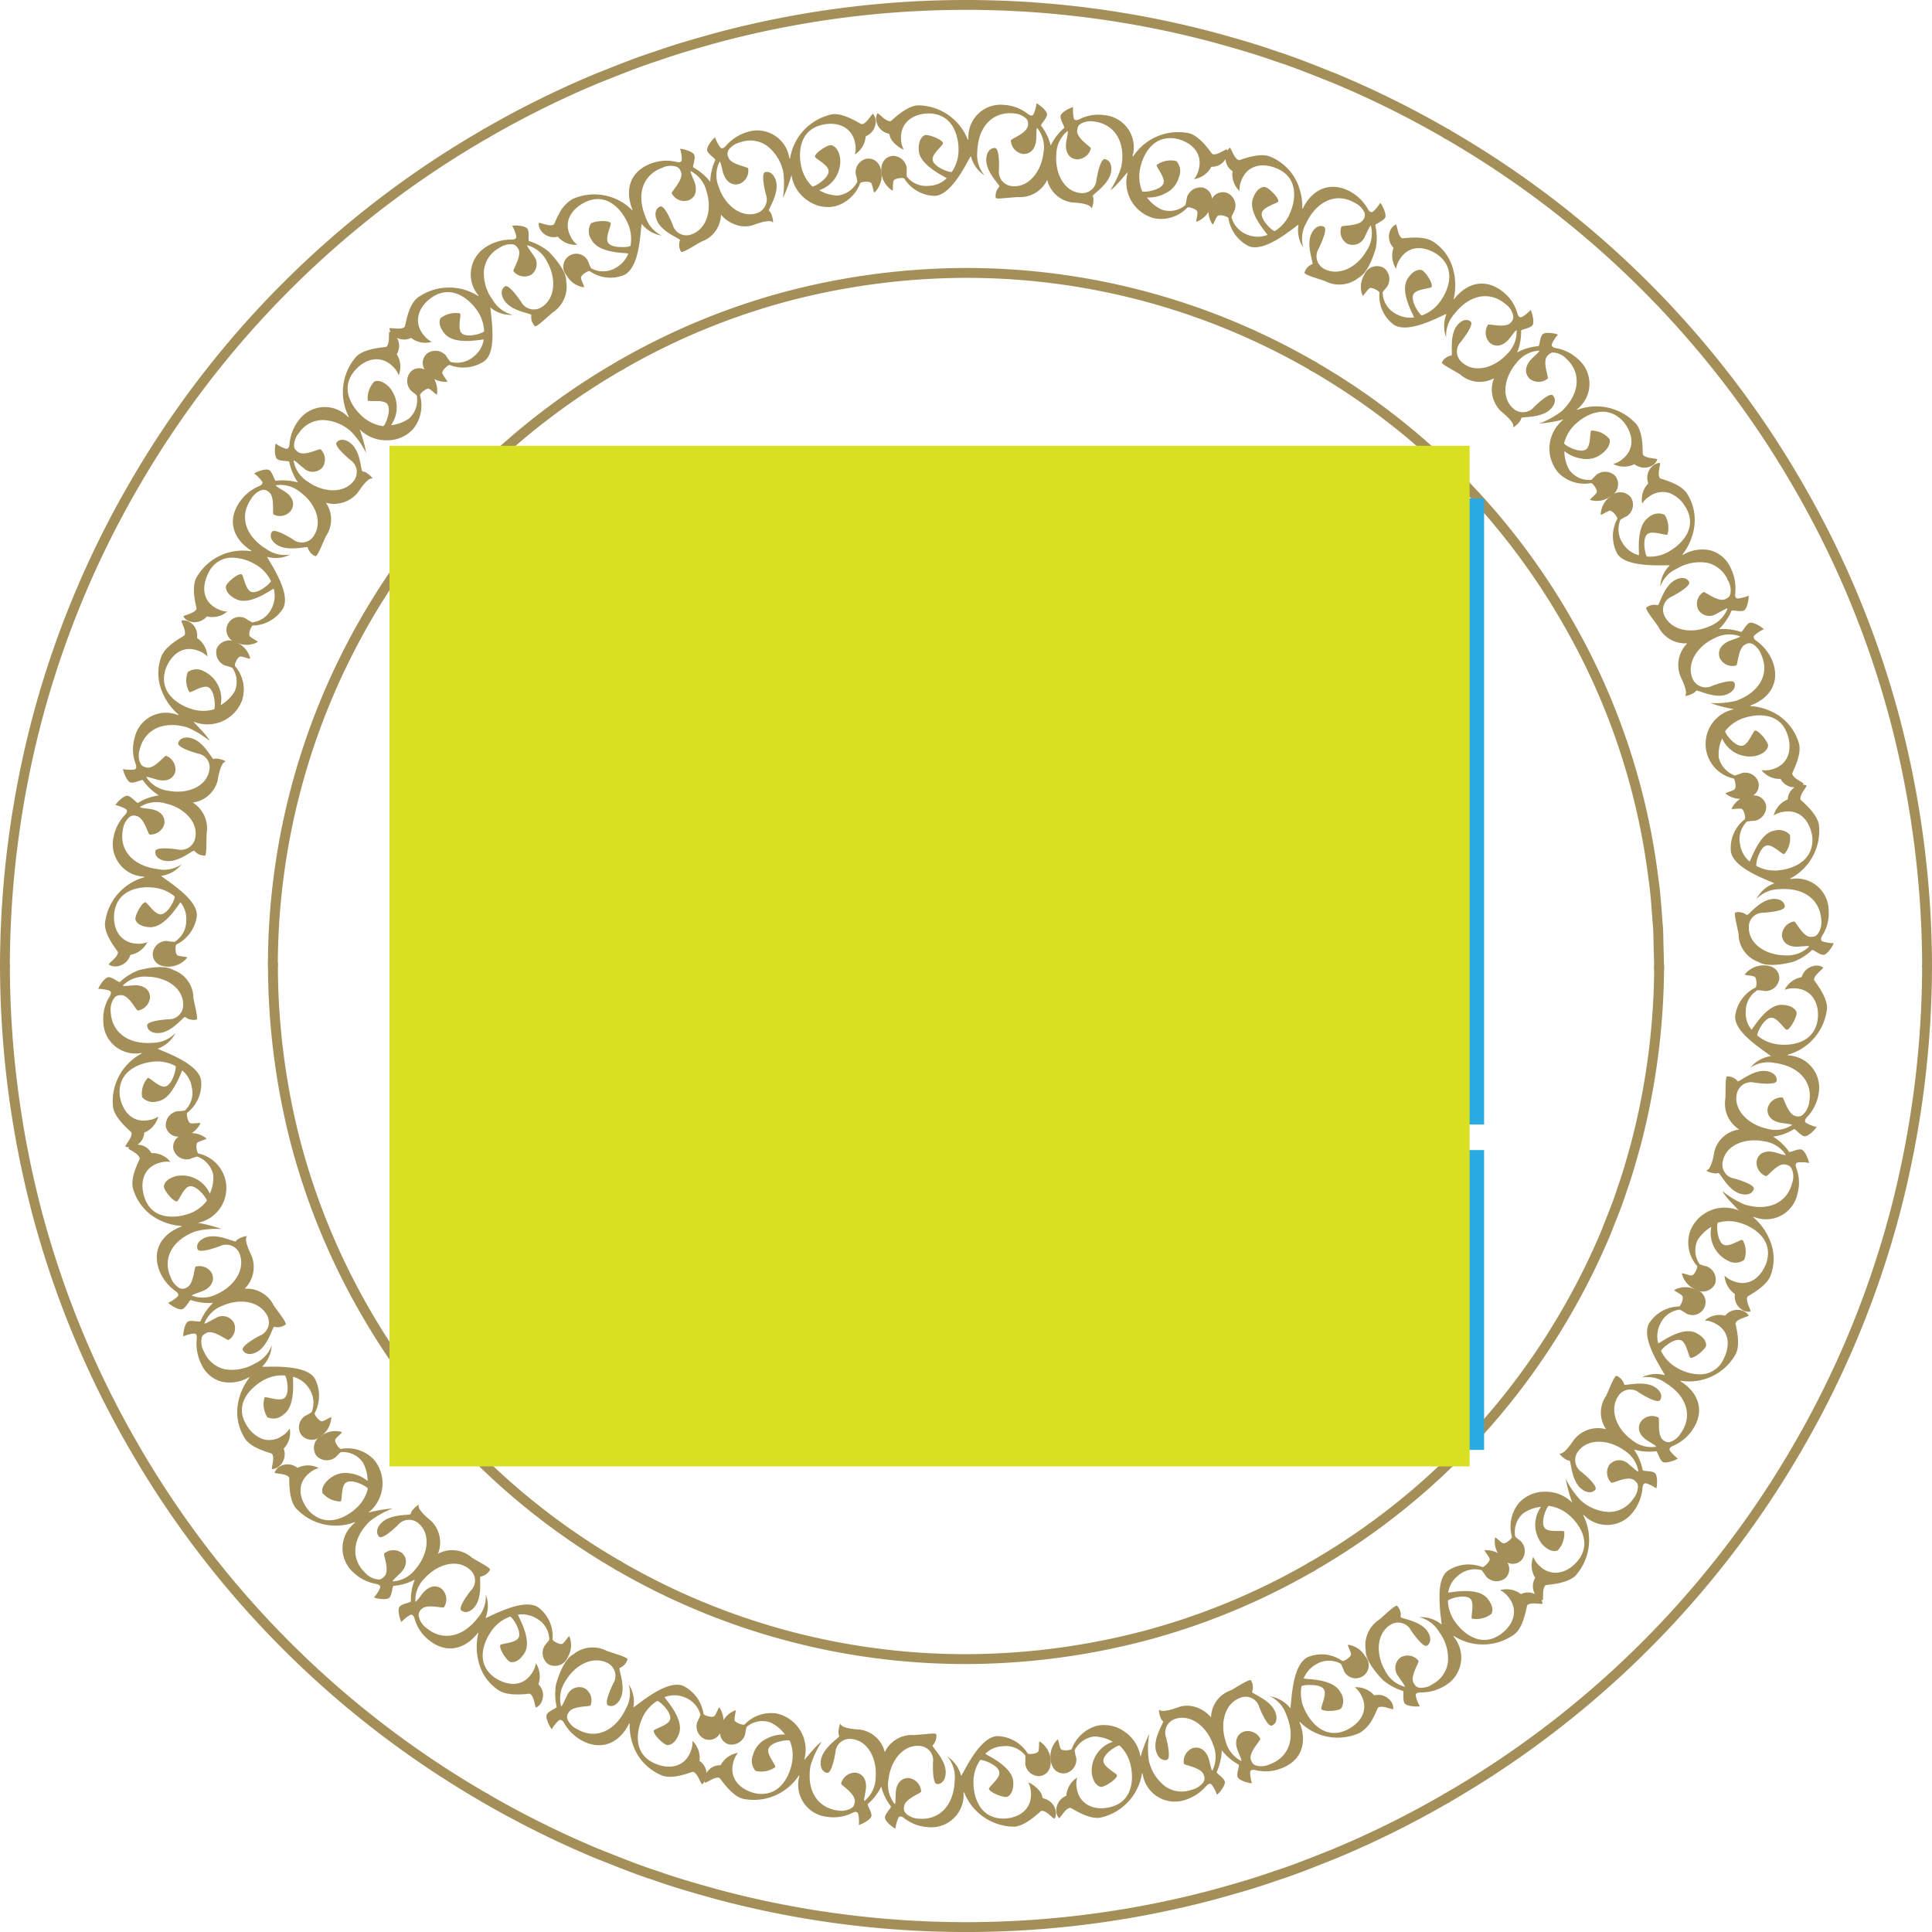 <svg xmlns="http://www.w3.org/2000/svg" viewBox="0 0 194.97 194.971">
  <title>shape</title>
  <g id="shape">
    <g>
      <g>
        <path d="M173.091,129.536a1.436,1.436,0,0,0-.809-1.719,5.666,5.666,0,0,1-.754-.234,2.443,2.443,0,0,1-.221-2.427,4.217,4.217,0,0,1,1.391-1.349,3.105,3.105,0,0,0,1.692,3.423,1.497,1.497,0,0,0,1.627-.087,2.327,2.327,0,0,0-.158-2.011c-.171-.105-1.295.718-1.867.502-.734-.252-.794-2.191-.62-2.246a3.877,3.877,0,0,1,2.419.085c.989.324,3.289,1.521,2.446,4.029-.617,1.569-1.859,2.367-3.32,1.783a2.332,2.332,0,0,1-.883-.56,2.443,2.443,0,0,0,.926,1.776c.144.09.121.081.11.224a1.561,1.561,0,0,0,.88,1.534,1.188,1.188,0,0,0,.687.099c.139-.071-.514-1.004-.293-1.494.045-.1,1.904-.975,2.342-2.151a4.762,4.762,0,0,0-.095-3.583,5.901,5.901,0,0,0-1.577-2.221c-.122-.085-.084-.12.053-.077a3.237,3.237,0,0,0,4.332-2.387,4.125,4.125,0,0,0-.111-2.537c-.087-.265-.107-.389.002-.534.107-.145,1.145-.075,1.226-.005.148.106-.294-1.274-.739-1.367-.399-.085-1.159.348-1.229.234a5.565,5.565,0,0,0-1.614-1.532,5.327,5.327,0,0,0,2.105-.753c.108-.074.636.629,1.036.712.445.094,1.393-.992,1.215-.956-.102.03-1.082-.324-1.123-.498-.043-.179.024-.286.208-.493a4.474,4.474,0,0,0,1.144-2.274,3.274,3.274,0,0,0-3.016-3.931c-.143-.015-.161-.063-.014-.092a5.456,5.456,0,0,0,3.887-4.634c.058-1.252-1.314-2.799-1.311-2.911.013-.534,1.007-1.121.913-1.245a1.163,1.163,0,0,0-.664-.186,1.618,1.618,0,0,0-1.458,1.042c-.052.137-.028.137-.196.158a2.378,2.378,0,0,0-1.558,1.252,2.331,2.331,0,0,1,1.032-.154c1.556.055,2.442,1.29,2.32,2.971-.249,2.631-2.802,2.802-3.846,2.699a3.912,3.912,0,0,1-2.256-.902c-.136-.118.668-1.87,1.455-1.807.598.033,1.319,1.245,1.514,1.215.386-.056,1.092-1.442.974-1.773-.154-.426-.663-.703-1.446-.739-1.615-.075-3.04,2.585-3.096,2.503a2.64,2.64,0,0,1-.576-1.85,2.496,2.496,0,0,1,1.176-2.133,5.686,5.686,0,0,1,.785.091,1.417,1.417,0,0,0,1.42-1.243c.019-.77-.516-1.354-1.569-1.353a2.443,2.443,0,0,0-1.909.909c-.051.109.714.096.974.229.259.157.236,1.036.115,1.098a3.76,3.76,0,0,0-2.057,2.834c-.098.976.857,1.963,1.81,2.747.96.781,1.858,1.337,1.77,1.349a3.228,3.228,0,0,0-2.051,1.163,3.183,3.183,0,0,1,2.444-.482c2.476.323,3.882,1.928,3.487,3.966a2.054,2.054,0,0,1-.551,1.177.732.732,0,0,1-.816.215c-.799-.15-1.169-1.872-1.338-1.871a1.439,1.439,0,0,0-1.478,1.067c-.103.577.19,1.25,1.238,1.477.402.077,1.36.141,1.195.252a3.075,3.075,0,0,1-2.535.345c-1.846-.408-3.357-1.861-3.015-3.502a1.464,1.464,0,0,1,1.782-1.141c.494.073,2.179.274,2.236-.178.066-.52-.392-.9-1.053-.985-1.329-.182-2.776,1.178-2.878,1.023a1.342,1.342,0,0,0-1.07-.483c-.212.012-.12,2.008-.182,2.305a3.068,3.068,0,0,0,1.413,3.048,2.991,2.991,0,0,0-2.512,2.221c-.045.297-.281,1.762-.778,1.913-.185.038.843.435,1.167.255.154-.099.949,1.731,2.238,2.099.64.189,1.208.025,1.351-.478.124-.438-1.5-.932-1.981-1.065a1.412,1.412,0,0,1-1.142-1.754c.329-1.646,2.285-2.37,4.139-2a3.098,3.098,0,0,1,2.19,1.34c.108.169-.796-.161-1.195-.252-1.051-.216-1.583.286-1.715.857a1.465,1.465,0,0,0,.919,1.572c.176.073,1.188-1.357,1.979-1.173.467.113.556.253.665.522a1.93,1.93,0,0,1,.026,1.304c-.496,2.013-2.373,2.931-4.781,2.226a9.217,9.217,0,0,1-2.248-1.35c.124.46,1.74,1.987,1.594,1.925a3.724,3.724,0,0,0-4.905,2.189,3.596,3.596,0,0,0,.73,3.421c.085.104-.227.928-.545.959-.295.014-.989-.306-.99-.189a2.333,2.333,0,0,0,1.35,1.594A1.397,1.397,0,0,0,173.091,129.536Z" fill="#a48f59"/>
        <path d="M137.827,166.557a3.102,3.102,0,0,1,1.322-3.088c.255-.164,1.676-1.584,1.843-1.41a1.305,1.305,0,0,1,.354,1.109c-.036.191,1.946.342,2.696,1.446.383.549.409,1.145-.02,1.449-.371.266-1.362-1.134-1.638-1.545a1.461,1.461,0,0,0-2.051-.559c-1.435.882-1.51,2.962-.58,4.589a3.144,3.144,0,0,0,1.973,1.666c.195.047-.402-.705-.614-1.054a1.319,1.319,0,0,1,.261-1.923,1.425,1.425,0,0,1,1.777.364c.114.126-.906,1.575-.482,2.265.255.407.416.444.706.459a2.053,2.053,0,0,0,1.24-.394,2.906,2.906,0,0,0,1.511-2.254,4.471,4.471,0,0,0-.9-2.995,3.154,3.154,0,0,0-2.002-1.479,3.175,3.175,0,0,1,2.237.726c.074.064-.136-1.003-.179-2.21-.053-1.226.03-2.61.818-3.197a3.798,3.798,0,0,1,3.491-.382c.128.048.795-.529.738-.825-.074-.285-.597-.843-.486-.876a2.497,2.497,0,0,1,1.303.284,2.492,2.492,0,0,1-.276-1.55c.046-.109.55.466.825.566.288.088.924-.518.889-.651a3.765,3.765,0,0,1,.714-3.43,3.516,3.516,0,0,1,2.591-1.119,3.764,3.764,0,0,1,2.788,1.115,14.124,14.124,0,0,1-.666-2.405,8.961,8.961,0,0,0,1.493,2.143,4.473,4.473,0,0,0,2.89,1.19,2.901,2.901,0,0,0,2.386-1.277,2.052,2.052,0,0,0,.511-1.193c.014-.288-.008-.452-.388-.745-.647-.491-2.183.383-2.295.257a1.425,1.425,0,0,1-.194-1.805,1.313,1.313,0,0,1,1.935-.069c.327.246,1.018.912.989.717a3.115,3.115,0,0,0-1.463-2.124c-1.528-1.083-3.612-1.221-4.619.121a1.461,1.461,0,0,0,.362,2.094c.385.317,1.674,1.434,1.372,1.778-.342.394-.933.311-1.44-.122-1.029-.862-.983-2.836-1.177-2.82-.363.037-1.142-.747-.961-.706.504.054,1.287-1.215,1.471-1.448a3.098,3.098,0,0,1,3.197-1.007,2.97,2.97,0,0,1-.02-3.341c.162-.254.859-2.141,1.082-2.047a1.32,1.32,0,0,1,.773.872c.029.179,1.936-.451,3.074.257.569.348.825.879.543,1.319-.246.384-1.703-.489-2.124-.756a1.428,1.428,0,0,0-2.08.321c-.944,1.387-.228,3.281,1.306,4.417a3.12,3.12,0,0,0,2.469.73c.198-.031-.652-.483-.987-.718-.865-.634-.846-1.362-.505-1.841a1.393,1.393,0,0,1,1.756-.388c.152.066-.168,1.82.48,2.269a.747.747,0,0,0,.837.141,2.023,2.023,0,0,0,.956-.868c1.188-1.703.608-3.712-1.549-5.036a3.16,3.16,0,0,0-2.418-.55,3.197,3.197,0,0,1,2.323-.239c.093.03-.536-.865-1.072-1.958-.533-1.095-.971-2.369-.521-3.239a3.676,3.676,0,0,1,3.05-1.735c.137-.012.497-.809.322-1.061-.185-.23-.888-.529-.802-.605a2.366,2.366,0,0,1,2.099-.062,1.313,1.313,0,1,1-.877,2.448,5.907,5.907,0,0,0-.679-.4,2.484,2.484,0,0,0-1.975,1.451,2.756,2.756,0,0,0-.199,1.94c.041.112,2.34-1.784,3.815-1.039.703.353,1.036.804,1.018,1.261-.022.355-1.204,1.349-1.579,1.246-.187-.056-.375-1.468-.907-1.742-.684-.376-2.11.909-2.058,1.059a3.829,3.829,0,0,0,1.675,1.737,4.714,4.714,0,0,0,2.171.618,2.592,2.592,0,0,0,2.445-1.512c.767-1.504.548-2.945-.882-3.649a2.33,2.33,0,0,0-1.002-.278,2.31,2.31,0,0,1,1.91-.519c.162.049.14.039.242-.068a1.588,1.588,0,0,1,1.74-.369,1.145,1.145,0,0,1,.531.444c.039.151-1.097.286-1.319.776-.037.106.605,2.091-.01,3.186a5.366,5.366,0,0,1-5.433,2.646c-.148-.029-.149.022-.025.094,1.737,1.131,2.396,2.961,1.146,4.814a4.426,4.426,0,0,1-1.94,1.63c-.256.112-.364.181-.399.358-.036.175.712.895.816.911.178.04-1.15.629-1.517.362-.331-.238-.517-1.088-.647-1.067a5.594,5.594,0,0,1-2.231-.17,5.708,5.708,0,0,1,.875,2.077c.021.133.878.038,1.208.278.379.274.225,1.715.124,1.551-.047-.093-.969-.582-1.127-.496-.161.084-.196.207-.227.481a4.628,4.628,0,0,1-.921,2.372,3.268,3.268,0,0,1-4.94.403c-.107-.095-.156-.077-.08.054a5.432,5.432,0,0,1-.808,5.994c-.889.885-2.96.91-3.04.986-.39.372-.157,1.502-.309,1.512a.671.671,0,0,1-.122-.046.945.945,0,0,1,.138.365c-.026.152-1.129-.189-1.536.164-.087.071-.307,2.141-1.284,2.933a5.44,5.44,0,0,1-6.059.235c-.122-.088-.144-.044-.059.073a3.272,3.272,0,0,1-.89,4.882,4.65,4.65,0,0,1-2.455.694c-.279.003-.402.028-.504.18-.1.15.296,1.116.387,1.169.153.119-1.305.125-1.539-.275-.207-.351-.027-1.197-.158-1.229a5.775,5.775,0,0,1-1.985-1.07S137.758,167.787,137.827,166.557Zm9.133-2.727c.628.846,2.466,2.619,4.582,1.017,1.345-1.024,1.653-2.528.651-3.714a2.324,2.324,0,0,0-.805-.66,2.371,2.371,0,0,1,1.975.308c.129.112.113.094.25.036a1.584,1.584,0,0,1,1.296.06,1.612,1.612,0,0,1-.045-1.528c.069-.133.086-.115-.013-.253a2.374,2.374,0,0,1-.12-1.994,2.344,2.344,0,0,0,.578.868c1.086,1.112,2.599.948,3.757-.282,1.789-1.948.201-3.952-.577-4.656a3.93,3.93,0,0,0-2.186-1.067c-.18-.021-.942,1.748-.365,2.287.426.42,1.809.144,1.921.306a2.486,2.486,0,0,1-.667,1.912c-.421.168-.953-.013-1.51-.573a3.097,3.097,0,0,1-.17-3.83,3.834,3.834,0,0,0-1.82.67,2.517,2.517,0,0,0-.785,2.306c.035.1.445.368.594.521a1.417,1.417,0,0,1,.032,1.887,1.209,1.209,0,0,1-1.417.23,1.243,1.243,0,0,1-.264,1.629,1.416,1.416,0,0,1-1.875-.21,6.377,6.377,0,0,0-.46-.645,2.571,2.571,0,0,0-2.382.559,2.691,2.691,0,0,0-.982,1.683c-.017.105,2.897-.664,3.945.609.502.607.622,1.149.415,1.557a2.493,2.493,0,0,1-1.968.483c-.148-.126.26-1.481-.115-1.945-.481-.627-2.319-.031-2.314.147A3.932,3.932,0,0,0,146.96,163.83Z" fill="#a48f59"/>
        <path d="M131.908,157.792l.495.865a70.331,70.331,0,0,0,26.025-25.856,69.908,69.908,0,0,0,4.124-8.291c.556-1.44,1.164-2.861,1.622-4.337.529-1.452.932-2.942,1.353-4.427a72.262,72.262,0,0,0,2.403-18.359h-.997a71.262,71.262,0,0,1-2.369,18.102c-.415,1.464-.812,2.933-1.334,4.364-.451,1.455-1.051,2.855-1.599,4.275a68.916,68.916,0,0,1-4.066,8.173,69.333,69.333,0,0,1-25.658,25.492Z" fill="#a48f59"/>
        <path d="M145.578,181.126l.496.861a97.254,97.254,0,0,0,35.804-35.725,96.672,96.672,0,0,0,9.789-23.595,99.462,99.462,0,0,0,3.303-25.282h-.994a98.468,98.468,0,0,1-3.269,25.026,95.681,95.681,0,0,1-9.689,23.353,96.259,96.259,0,0,1-35.44,35.362Z" fill="#a48f59"/>
      </g>
      <g>
        <path d="M107.527,178.953a1.409,1.409,0,0,0,1.089-1.537,5.673,5.673,0,0,1-.174-.771,2.556,2.556,0,0,1,1.992-1.406,3.861,3.861,0,0,1,1.865.536,3.086,3.086,0,0,0-2.119,3.196c.12.778.443,1.23.884,1.347.344.084,1.648-.757,1.663-1.147.006-.196-1.273-.791-1.37-1.382-.15-.775,1.509-1.75,1.643-1.627a3.941,3.941,0,0,1,1.136,2.151c.214,1.03.318,3.582-2.278,4.096-1.655.324-2.98-.444-3.2-1.983a2.307,2.307,0,0,1,.045-1.041,2.355,2.355,0,0,0-1.078,1.676c-.006.17-.009.146-.139.212a1.616,1.616,0,0,0-.886,1.557,1.163,1.163,0,0,0,.257.64c.131.082.611-.966,1.144-1.034.108-.02,1.801,1.208,3.037.994a5.425,5.425,0,0,0,4.191-4.365c.013-.149.062-.136.092.005a3.274,3.274,0,0,0,4.235,2.584,4.637,4.637,0,0,0,2.14-1.378c.188-.204.285-.281.467-.256.18.023.638.961.618,1.065-.016.187.961-.878.815-1.324-.125-.389-.874-.813-.812-.936a5.76,5.76,0,0,0,.512-2.195,5.584,5.584,0,0,0,1.703,1.448c.119.059-.231.856-.103,1.244.14.432,1.562.733,1.442.596-.077-.074-.259-1.097-.127-1.217.135-.124.261-.116.534-.056a4.31,4.31,0,0,0,2.53-.177c2.099-.773,2.648-2.622,1.903-4.569-.058-.131-.026-.173.072-.06a5.375,5.375,0,0,0,5.954,1.044,3.594,3.594,0,0,0,1.336-1.454c.314-.572.49-1.088.543-1.115.464-.266,1.464.289,1.522.143a1.195,1.195,0,0,0-.171-.671,1.58,1.58,0,0,0-1.624-.72c-.143.026-.131.047-.234-.088a2.369,2.369,0,0,0-1.854-.705,2.363,2.363,0,0,1,.651.82c.738,1.39.073,2.7-1.429,3.468-2.379,1.153-3.843-1.057-4.264-1.99a3.839,3.839,0,0,1-.339-2.391c.019-.088.51-.166,1.041-.134.52.012,1.083.133,1.25.491.269.532-.403,1.796-.287,1.936.249.321,1.78.195,2.006-.077a1.483,1.483,0,0,0-.083-1.622c-.76-1.471-3.723-1.27-3.701-1.402a2.853,2.853,0,0,1,1.302-1.446,2.477,2.477,0,0,1,2.448-.022,5.627,5.627,0,0,1,.313.724,1.315,1.315,0,1,0,2.151-1.464,2.372,2.372,0,0,0-1.732-1.181c-.118.013.275.668.292.962-.005.305-.766.746-.881.67a3.642,3.642,0,0,0-3.492-.385c-.872.446-1.276,1.712-1.481,2.924-.206,1.201-.223,2.296-.281,2.218a3.275,3.275,0,0,0-2.023-1.178,3.208,3.208,0,0,1,1.637,1.875c.971,2.341.252,4.287-1.703,4.983a1.93,1.93,0,0,1-1.286.136c-.282-.081-.434-.154-.596-.606-.261-.746,1.033-1.962.946-2.113a1.413,1.413,0,0,0-1.652-.723c-.555.188-.996.766-.67,1.788.133.387.557,1.252.378,1.161a3.128,3.128,0,0,1-1.569-2.04c-.573-1.817-.043-3.785,1.538-4.338a1.425,1.425,0,0,1,1.872.958c.184.464.85,2.026,1.274,1.859.487-.192.591-.772.334-1.388-.505-1.242-2.419-1.847-2.334-2.01a1.32,1.32,0,0,0-.113-1.161c-.128-.208-1.792.918-2.077,1.023a2.96,2.96,0,0,0-1.947,2.714,3.392,3.392,0,0,0-1.464-1.006,2.677,2.677,0,0,0-1.713-.062c-.288.081-1.664.648-2.039.307-.125-.139.045.954.361,1.137.168.102-1.031,1.668-.706,2.971.156.649.582,1.065,1.092.948.444-.1.061-1.761-.065-2.244a1.464,1.464,0,0,1,.939-1.907c1.602-.499,3.208.849,3.807,2.621a3.099,3.099,0,0,1-.066,2.573c-.093.176-.258-.77-.378-1.161-.337-1.019-1.041-1.241-1.605-1.081a1.43,1.43,0,0,0-.906,1.575c.019.167,1.772.363,2.007,1.141a.729.729,0,0,1-.122.831,2.061,2.061,0,0,1-1.119.667,2.894,2.894,0,0,1-2.68-.372,4.471,4.471,0,0,1-1.635-2.664,9.081,9.081,0,0,1,.051-2.61,14.509,14.509,0,0,0-.875,2.335,3.765,3.765,0,0,0-1.596-2.544,3.553,3.553,0,0,0-2.75-.623,3.799,3.799,0,0,0-2.598,2.353c-.048.127-.921.238-1.105-.003-.159-.245-.228-1.007-.33-.945a2.415,2.415,0,0,0-.704,1.992C106.123,178.575,106.765,179.05,107.527,178.953Z" fill="#a48f59"/>
        <path d="M57.845,166.962a3.08,3.08,0,0,1,3.333-.388c.27.138,2.214.651,2.147.883a1.311,1.311,0,0,1-.786.861c-.18.056.661,1.883.085,3.071-.283.601-.794.937-1.264.701-.406-.208.305-1.749.527-2.198a1.451,1.451,0,0,0-.541-2.05c-1.488-.788-3.31.15-4.264,1.781a3.156,3.156,0,0,0-.462,2.542c.054.198.411-.699.607-1.057a1.322,1.322,0,0,1,1.794-.725,1.416,1.416,0,0,1,.573,1.716c-.052.161-1.821.008-2.208.719a.723.723,0,0,0-.045.839,2.046,2.046,0,0,0,.962.873c1.808,1.036,3.78.173,4.853-2.085a3.138,3.138,0,0,0,.282-2.469,3.149,3.149,0,0,1,.49,2.293c-.011.197,3.213-2.859,5.004-2.144a3.809,3.809,0,0,1,2.07,2.839c.023.134.858.417,1.086.219.21-.208.432-.939.517-.86a2.472,2.472,0,0,1,.407,1.265,2.403,2.403,0,0,1,1.196-.991c.118-.016-.128.708-.077.996.068.292.913.532,1.01.435a3.668,3.668,0,0,1,3.322-1.09,3.746,3.746,0,0,1,2.696,4.658c-.046.139,1.305-1.636,1.75-1.798a9.053,9.053,0,0,0-1.108,2.374c-.444,2.467.665,4.255,2.721,4.532a2.073,2.073,0,0,0,1.291-.174c.257-.136.387-.238.45-.714.1-.806-1.43-1.674-1.377-1.834a1.451,1.451,0,0,1,1.466-1.091c.581.074,1.137.554,1.033,1.622-.048.406-.278,1.34-.124,1.215a3.078,3.078,0,0,0,1.102-2.315c.172-1.883-.753-3.757-2.424-3.92a1.441,1.441,0,0,0-1.625,1.337c-.081.493-.4,2.16-.85,2.079-.514-.092-.738-.642-.618-1.298.229-1.321,1.964-2.296,1.85-2.439-.213-.305.075-1.368.13-1.188.201.496,1.69.536,1.987.561a3.016,3.016,0,0,1,2.474,2.279,3.022,3.022,0,0,1,2.884-1.733c.148.011.72-.053,1.256-.089.537-.059,1.04-.099,1.057.022a1.341,1.341,0,0,1-.367,1.113c-.141.118,1.363,1.42,1.32,2.76-.016.667-.347,1.161-.87,1.147-.456-.012-.431-1.708-.411-2.207a1.448,1.448,0,0,0-1.321-1.641c-1.67-.176-2.956,1.474-3.167,3.353A3.075,3.075,0,0,0,90.277,182.03c.127.154.091-.807.126-1.214.114-1.067.755-1.425,1.34-1.381a1.446,1.446,0,0,1,1.214,1.363c.018.168-1.655.71-1.72,1.52a.738.738,0,0,0,.298.79,2.068,2.068,0,0,0,1.228.429c2.068.153,3.516-1.384,3.581-3.887a3.195,3.195,0,0,0-.735-2.383,3.244,3.244,0,0,1,1.371,1.923c.066.221,1.776-3.986,3.704-3.987a3.733,3.733,0,0,1,3.028,1.751c.079.114.951.048,1.082-.225.107-.272.015-1.031.124-.992a2.422,2.422,0,0,1,1.103,1.793c.113,1.052-.412,1.66-1.181,1.711a1.421,1.421,0,0,1-1.381-1.287,5.922,5.922,0,0,0,.007-.79,2.464,2.464,0,0,0-2.242-.944,2.636,2.636,0,0,0-1.782.759c-.077.067,2.72,1.214,2.81,2.817.045.783-.178,1.313-.583,1.523-.319.151-1.771-.411-1.87-.789-.045-.191,1.084-1.031,1.055-1.629-.017-.789-1.845-1.412-1.948-1.265a3.902,3.902,0,0,0-.665,2.336c.006,1.049.439,3.572,3.083,3.553,1.685-.069,2.819-1.06,2.716-2.618a2.358,2.358,0,0,0-.26-1.01c-.082-.14,1.28.596,1.406,1.424.039.166.037.141.18.179a1.626,1.626,0,0,1,1.189,1.331,1.171,1.171,0,0,1-.119.687c-.11.118-.796-.82-1.332-.776-.111.008-1.512,1.53-2.763,1.599a5.455,5.455,0,0,1-5.006-3.375c-.049-.144-.093-.12-.094.023a3.259,3.259,0,0,1-3.59,3.398,4.263,4.263,0,0,1-2.38-.892c-.225-.162-.34-.219-.511-.157-.17.059-.417,1.07-.379,1.168.054.173-1.122-.661-1.075-1.113.04-.406.682-1.002.599-1.103a5.457,5.457,0,0,1-.973-1.999,5.472,5.472,0,0,1-1.354,1.761c-.104.081.406.794.364,1.2-.046.452-1.369,1.032-1.278.874.057-.088.017-1.129-.137-1.22-.154-.094-.278-.062-.531.052a4.223,4.223,0,0,1-2.513.389A3.251,3.251,0,0,1,80.652,179.298c.029-.141-.011-.175-.086-.046a5.434,5.434,0,0,1-5.589,2.275c-1.215-.318-2.277-2.087-2.384-2.117-.522-.137-1.374.599-1.458.469a.737.737,0,0,1-.021-.129.95.95,0,0,1-.248.303c-.145.054-.403-1.068-.914-1.241-.101-.051-2.023.841-3.181.346a5.12,5.12,0,0,1-2.63-2.444,5.988,5.988,0,0,1-.601-2.684c.016-.149-.034-.146-.093-.014-.932,1.836-2.685,2.691-4.675,1.661a4.632,4.632,0,0,1-1.832-1.771c-.143-.239-.226-.333-.409-.345-.181-.01-.82.813-.821.918-.021.182-.749-1.089-.522-1.484.201-.354,1.026-.623.987-.752a5.737,5.737,0,0,1-.065-2.249S56.742,167.518,57.845,166.962Zm6.92,6.55c-.42.966-1.054,3.48,1.404,4.484,1.565.642,3.006.199,3.541-1.283a2.316,2.316,0,0,0,.169-1.026,2.347,2.347,0,0,1,.723,1.856c-.032.167-.025.145.094.234a1.569,1.569,0,0,1,.599,1.146,1.562,1.562,0,0,1,1.294-.78c.15-.008.143.015.213-.139a2.404,2.404,0,0,1,1.67-1.112,2.355,2.355,0,0,0-.463.937c-.424,1.512.492,2.681,2.123,3.124,2.59.549,3.529-1.834,3.749-2.86a3.898,3.898,0,0,0-.174-2.419c-.072-.165-1.989.079-2.166.848-.151.579.784,1.627.7,1.805a2.43,2.43,0,0,1-1.991.385,1.511,1.511,0,0,1-.255-1.612,2.503,2.503,0,0,1,1.36-1.632,3.582,3.582,0,0,1,1.866-.423,3.825,3.825,0,0,0-1.494-1.225,2.425,2.425,0,0,0-2.385.461,5.934,5.934,0,0,0-.154.774,1.432,1.432,0,0,1-1.62.983,1.204,1.204,0,0,1-.902-1.133,1.253,1.253,0,0,1-1.545.594,1.403,1.403,0,0,1-.758-1.72,6.38,6.38,0,0,0,.329-.721,2.608,2.608,0,0,0-1.669-1.795,2.708,2.708,0,0,0-1.952.001c-.099.038,2.027,2.162,1.448,3.706-.275.737-.685,1.114-1.143,1.14-.353.013-1.468-1.069-1.406-1.454.035-.191,1.416-.52,1.63-1.078.303-.73-1.135-2.014-1.287-1.92A3.846,3.846,0,0,0,64.765,173.511Z" fill="#a48f59"/>
        <path d="M62.491,157.465l-.503.861a70.254,70.254,0,0,0,35.373,9.603,72.108,72.108,0,0,0,18.347-2.389,69.614,69.614,0,0,0,17.059-7.091l-.5-.862a68.618,68.618,0,0,1-16.816,6.99,71.109,71.109,0,0,1-18.088,2.355A69.255,69.255,0,0,1,62.491,157.465Z" fill="#a48f59"/>
        <path d="M49.076,180.946l-.5.86a97.157,97.157,0,0,0,11.457,5.699c1.987.782,3.96,1.603,5.997,2.252,2.013.719,4.068,1.301,6.126,1.872a97.623,97.623,0,0,0,50.593.018c2.058-.573,4.115-1.15,6.127-1.869,2.036-.649,4.011-1.465,5.998-2.249a96.857,96.857,0,0,0,11.461-5.691l-.499-.86a95.861,95.861,0,0,1-11.344,5.632c-1.966.775-3.921,1.583-5.936,2.225-1.992.712-4.028,1.282-6.064,1.85a96.632,96.632,0,0,1-50.078-.017c-2.037-.566-4.071-1.141-6.063-1.853-2.016-.642-3.968-1.455-5.935-2.229A96.171,96.171,0,0,1,49.076,180.946Z" fill="#a48f59"/>
      </g>
      <g>
        <path d="M31.941,146.923a1.434,1.434,0,0,0,1.89.159c.168-.132.475-.513.579-.536a2.425,2.425,0,0,1,2.202,1.03,3.852,3.852,0,0,1,.485,1.871,3.589,3.589,0,0,0-1.756-.758,2.505,2.505,0,0,0-2.061.519c-.613.494-.849,1.005-.74,1.455a2.417,2.417,0,0,0,1.833.858c.174-.093.036-1.49.499-1.87.595-.518,2.288.414,2.25.591a3.899,3.899,0,0,1-1.286,2.056c-.782.7-2.943,2.073-4.711.105-1.054-1.314-1.111-2.8.122-3.772a2.324,2.324,0,0,1,.925-.485,2.402,2.402,0,0,0-2.005-.081c-.151.08-.131.065-.254-.013a1.562,1.562,0,0,0-1.767-.003,1.193,1.193,0,0,0-.429.547c-.004.153,1.111.066,1.452.482.068.087-.113,2.141.682,3.111A5.444,5.444,0,0,0,35.709,153.642c.136-.064.149-.015.043.082a3.263,3.263,0,0,0-.103,4.946,4.384,4.384,0,0,0,2.262,1.162c.271.059.388.104.458.273.071.166-.511,1.031-.611,1.066-.165.075,1.242.391,1.545.053.274-.302.284-1.181.417-1.184a5.378,5.378,0,0,0,2.141-.637,5.539,5.539,0,0,0-.398,2.192c.009.132-.859.231-1.131.535-.304.338.151,1.712.209,1.54.025-.104.822-.773.992-.72.176.054.233.167.318.432a4.137,4.137,0,0,0,1.407,2.111c1.732,1.412,3.581,1,4.906-.629.085-.116.137-.109.088.032a5.914,5.914,0,0,0,.03,2.727,4.731,4.731,0,0,0,2.036,2.95c1.044.697,3.051.318,3.161.354.463.267.482,1.408.638,1.385a1.199,1.199,0,0,0,.497-.484,1.569,1.569,0,0,0-.188-1.762c-.094-.111-.107-.09-.041-.246a2.449,2.449,0,0,0-.305-1.971,2.357,2.357,0,0,1-.386.973c-.837,1.333-2.308,1.415-3.727.504-2.167-1.512-1.002-3.854-.398-4.692a3.857,3.857,0,0,1,1.905-1.49c.168-.056,1.262,1.545.827,2.173-.336.512-1.744.526-1.812.703-.156.379.703,1.663,1.059,1.711.457.064.941-.222,1.366-.884.886-1.376-.749-3.87-.625-3.913a2.917,2.917,0,0,1,1.897.417,2.461,2.461,0,0,1,1.247,2.101c-.012.107-.358.451-.471.633a1.403,1.403,0,0,0,.363,1.854,1.389,1.389,0,0,0,1.975-.712,2.356,2.356,0,0,0,.158-2.085c-.07-.096-.443.572-.69.734-.272.156-1.026-.296-1.012-.443a3.616,3.616,0,0,0-1.416-3.206c-1.563-1.121-5.388,1.222-5.336,1.037a3.324,3.324,0,0,0,.02-2.354,3.226,3.226,0,0,1-.816,2.365c-1.53,1.99-3.584,2.351-5.17,1.014a1.885,1.885,0,0,1-.747-1.061.741.741,0,0,1,.226-.817c.526-.611,2.196-.062,2.292-.224a1.457,1.457,0,0,0-.187-1.807c-.443-.384-1.167-.473-1.889.319-.268.309-.805,1.108-.817.907a3.109,3.109,0,0,1,.979-2.374c1.279-1.395,3.281-1.957,4.523-.83a1.414,1.414,0,0,1,.111,2.093c-.311.391-1.331,1.748-.972,2.029.412.324.968.122,1.373-.408.824-1.057.387-3.01.571-3.019a1.327,1.327,0,0,0,.951-.68c.118-.217-1.708-1.075-1.917-1.298a2.99,2.99,0,0,0-3.339-.315,3.06,3.06,0,0,0-.66-3.292c-.216-.207-1.412-1.1-1.279-1.62.06-.18-.797.511-.805.884.008.184-1.965-.053-2.929.879-.484.459-.628,1.035-.267,1.414.314.329,1.554-.829,1.91-1.179a1.456,1.456,0,0,1,2.108-.128c1.248,1.123.887,3.187-.362,4.606a3.072,3.072,0,0,1-2.251,1.218c-.199.008.538-.608.816-.908.713-.801.55-1.518.126-1.922a1.445,1.445,0,0,0-1.825.011c-.135.1.582,1.706.026,2.298-.331.348-.497.353-.782.312a2.071,2.071,0,0,1-1.144-.627c-1.511-1.418-1.337-3.531.472-5.258a9.144,9.144,0,0,1,2.289-1.268,14.697,14.697,0,0,0-2.469.422,3.747,3.747,0,0,0,.561-5.35,3.669,3.669,0,0,0-3.331-1.075c-.135.023-.679-.669-.564-.948.131-.259.755-.701.65-.758a2.317,2.317,0,0,0-2.05.371A1.375,1.375,0,0,0,31.941,146.923Z" fill="#a48f59"/>
        <path d="M17.496,97.892a3.01,3.01,0,0,1,2.018,2.694c-.022.305.546,2.244.323,2.301a1.338,1.338,0,0,1-1.147-.25c-.13-.128-1.275,1.512-2.61,1.609-.667.056-1.19-.221-1.23-.745-.035-.455,1.655-.609,2.155-.642a1.424,1.424,0,0,0,1.477-1.492c.007-1.686-1.765-2.794-3.655-2.804a3.095,3.095,0,0,0-2.413.872c-.141.146.811.006,1.219-.003,1.071 0,1.494.602,1.509,1.191a1.465,1.465,0,0,1-1.222,1.355c-.185.036-.883-1.574-1.696-1.552-.48.016-.595.138-.757.381a2.006,2.006,0,0,0-.298,1.27c.087,2.077,1.743,3.36,4.243,3.16a3.204,3.204,0,0,0,2.298-.991,3.253,3.253,0,0,1-1.774,1.573c-.186.09,4.167,1.346,4.362,3.266a3.66,3.66,0,0,1-1.407,3.209c-.106.087.048.955.331,1.055.282.078,1.028-.094.999.019a2.377,2.377,0,0,1-.87.979,2.443,2.443,0,0,1,1.476.538c.071.094-.68.243-.906.431-.222.206-.025,1.062.107,1.097a3.568,3.568,0,0,1-.066,6.989,13.991,13.991,0,0,1,2.406.628,8.911,8.911,0,0,0-2.598.22c-2.354.844-3.411,2.719-2.556,4.614a2.044,2.044,0,0,0,.772,1.042.722.722,0,0,0,.837.036c.749-.316.767-2.087.932-2.121a1.414,1.414,0,0,1,1.653.736c.212.546.066,1.27-.902,1.71-.376.161-1.303.429-1.114.499a3.155,3.155,0,0,0,2.577-.211c1.713-.789,2.832-2.508,2.195-4.06a1.449,1.449,0,0,0-1.986-.734c-.467.176-2.072.732-2.24.306-.184-.488.198-.964.823-1.186,1.241-.454,2.971.556,3.047.382.151-.334,1.219-.617,1.092-.48-.301.41.398,1.725.507,2.001a3.074,3.074,0,0,1-.717,3.27,3.021,3.021,0,0,1,2.91,1.645c.138.267,1.415,1.817,1.222,1.964a1.314,1.314,0,0,1-1.14.235c-.167-.066-.587,1.91-1.757,2.537-.589.323-1.179.281-1.416-.185-.208-.406,1.275-1.234,1.717-1.466a1.438,1.438,0,0,0,.766-1.967c-.749-1.501-2.734-1.831-4.485-1.068a3.135,3.135,0,0,0-1.869,1.778c-.073.188.744-.324,1.114-.498a1.299,1.299,0,0,1,1.86.474,1.4,1.4,0,0,1-.544,1.718c-.136.1-1.479-1.061-2.213-.712-.432.209-.485.367-.528.65a2.032,2.032,0,0,0,.27,1.265,3.023,3.023,0,0,0,2.058,1.749,4.517,4.517,0,0,0,3.083-.583,3.129,3.129,0,0,0,1.679-1.82,3.139,3.139,0,0,1-.951,2.133c-.072.066,1.015-.032,2.226.05,1.199.093,2.556.327,3.074,1.159a3.744,3.744,0,0,1-.012,3.506c-.059.125.449.838.753.813.291-.045.901-.506.923-.392a2.383,2.383,0,0,1-.997,1.853,1.366,1.366,0,0,1-2.078-.159,1.392,1.392,0,0,1,.403-1.828,5.96,5.96,0,0,0,.688-.391,2.554,2.554,0,0,0-.28-2.43,2.686,2.686,0,0,0-1.581-1.141c-.102-.03.372,2.924-1.006,3.829a1.473,1.473,0,0,1-1.598.252,2.452,2.452,0,0,1-.285-1.995c.142-.134,1.454.41,1.957.085.68-.414.254-2.277.098-2.306a3.812,3.812,0,0,0-2.337.585c-.892.523-2.924,2.201-1.521,4.445a3.216,3.216,0,0,0,1.642,1.397,2.279,2.279,0,0,0,1.966-.347,2.341,2.341,0,0,0,.741-.73,2.329,2.329,0,0,1-.509,1.918c-.123.116-.104.102-.063.244a1.599,1.599,0,0,1-.553,1.696,1.14,1.14,0,0,1-.649.238c-.149-.042.303-1.095-.009-1.534-.056-.096-2.129-.508-2.762-1.593a4.947,4.947,0,0,1-.678-3.515,6.012,6.012,0,0,1,1.096-2.515c.099-.114.056-.14-.069-.069a3.821,3.821,0,0,1-2.691.402,3.146,3.146,0,0,1-2.057-1.807,4.575,4.575,0,0,1-.444-2.496c.02-.272.014-.401-.12-.52-.132-.119-1.129.17-1.196.252-.124.134.034-1.313.449-1.499.372-.168,1.198.096,1.245-.027a5.633,5.633,0,0,1,1.266-1.852,5.663,5.663,0,0,1-2.23-.281c-.125-.048-.473.744-.846.909-.414.186-1.609-.657-1.423-.66.104.006.989-.55.994-.73.008-.182-.08-.274-.3-.438a4.608,4.608,0,0,1-1.582-1.989c-.828-2.079.194-3.734,2.116-4.481.136-.045.145-.096-.006-.097a5.965,5.965,0,0,1-2.61-.855,5.089,5.089,0,0,1-2.169-2.847c-.383-1.198.7-3.021.659-3.125-.121-.526-1.211-.891-1.142-1.028a.702.702,0,0,1,.1-.082.98.98,0,0,1-.39-.062c-.118-.099.69-.875.606-1.408-.02-.111-1.673-1.344-1.87-2.588a5.446,5.446,0,0,1,2.812-5.357c.136-.061.107-.102-.037-.087a3.247,3.247,0,0,1-3.755-3.22,4.172,4.172,0,0,1,.624-2.469c.141-.243.184-.362.107-.527-.077-.162-1.108-.303-1.2-.251-.166.073.543-1.192.998-1.193.407-.004,1.065.576,1.156.478a5.582,5.582,0,0,1,1.889-1.181S16.447,97.216,17.496,97.892Zm-2.189,9.268c-1.043.118-3.507.82-3.217,3.459.293,1.665,1.354,2.7,2.905,2.424a2.342,2.342,0,0,0,.977-.366,2.412,2.412,0,0,1-1.272,1.558c-.161.056-.139.051-.159.199a1.535,1.535,0,0,1-.673,1.086,1.584,1.584,0,0,1,1.341.728c.079.127.056.132.224.116a2.342,2.342,0,0,1,1.774.898,2.331,2.331,0,0,0-1.039.065c-1.527.388-2.11,1.772-1.626,3.392.756,2.537,3.32,2.152,4.323,1.829a3.85,3.85,0,0,0,1.997-1.353c.109-.146-1.026-1.694-1.781-1.464-.577.159-1.04,1.497-1.235,1.513-.39.023-1.356-1.187-1.307-1.539.072-.451.489-.819,1.25-1.021a3.06,3.06,0,0,1,3.386,1.773,3.874,3.874,0,0,0,.346-1.915,2.578,2.578,0,0,0-1.619-1.829,5.984,5.984,0,0,0-.749.253,1.399,1.399,0,0,1-1.636-.92,1.226,1.226,0,0,1,.521-1.344,1.252,1.252,0,0,1-1.304-1.039,1.437,1.437,0,0,1,1.137-1.52,6.334,6.334,0,0,0,.788-.075,2.461,2.461,0,0,0,.697-2.339,2.749,2.749,0,0,0-.947-1.695c-.04-.028-.27.676-.693,1.428-.42.75-.976,1.549-1.799,1.676a1.503,1.503,0,0,1-1.578-.418,2.399,2.399,0,0,1,.575-1.945c.184-.065,1.135.97,1.725.878.783-.101,1.216-1.994,1.061-2.079A3.886,3.886,0,0,0,15.307,107.16Z" fill="#a48f59"/>
        <path d="M28.044,97.156l-.997-.005a72.081,72.081,0,0,0,2.325,18.356,69.939,69.939,0,0,0,7.044,17.078,70.17,70.17,0,0,0,25.934,25.948l.498-.864a69.171,69.171,0,0,1-25.568-25.582,68.94,68.94,0,0,1-6.944-16.835A71.082,71.082,0,0,1,28.044,97.156Z" fill="#a48f59"/>
        <path d="M.996,97.305.001,97.303a99.256,99.256,0,0,0,3.281,25.302,96.747,96.747,0,0,0,9.774,23.601,97.216,97.216,0,0,0,35.781,35.749l.497-.861A96.223,96.223,0,0,1,13.918,145.709a95.751,95.751,0,0,1-9.674-23.359A98.262,98.262,0,0,1,.996,97.305Z" fill="#a48f59"/>
      </g>
      <g>
        <path d="M21.877,65.436a1.435,1.435,0,0,0,.809,1.719,5.669,5.669,0,0,1,.754.234,2.443,2.443,0,0,1,.221,2.427,4.217,4.217,0,0,1-1.391,1.349,3.105,3.105,0,0,0-1.692-3.423,1.497,1.497,0,0,0-1.627.087,2.327,2.327,0,0,0,.158,2.011c.171.105,1.295-.718,1.867-.502.734.252.794,2.191.62,2.246a3.877,3.877,0,0,1-2.419-.085c-.989-.324-3.289-1.521-2.446-4.029.617-1.569,1.859-2.367,3.32-1.783a2.332,2.332,0,0,1,.883.56,2.443,2.443,0,0,0-.926-1.776c-.144-.09-.121-.081-.11-.224a1.562,1.562,0,0,0-.88-1.534,1.188,1.188,0,0,0-.687-.099c-.139.071.514,1.004.293,1.494-.045.1-1.904.975-2.342,2.151a4.762,4.762,0,0,0,.095,3.583,5.9,5.9,0,0,0,1.577,2.221c.122.085.084.12-.053.077a3.237,3.237,0,0,0-4.332,2.387,4.125,4.125,0,0,0,.111,2.537c.087.265.107.389-.002.534-.107.145-1.145.075-1.226.005-.148-.106.294,1.274.739,1.367.399.085,1.159-.348,1.229-.234a5.565,5.565,0,0,0,1.614,1.532,5.327,5.327,0,0,0-2.105.753c-.109.074-.636-.629-1.036-.712-.445-.094-1.392.992-1.215.956.102-.03,1.082.324,1.123.498.043.179-.024.286-.208.493a4.474,4.474,0,0,0-1.144,2.274,3.274,3.274,0,0,0,3.016,3.931c.143.015.161.063.014.092a5.456,5.456,0,0,0-3.887,4.634c-.058,1.252,1.314,2.799,1.311,2.911-.013.534-1.007,1.121-.913,1.245a1.178,1.178,0,0,0,.665.188A1.625,1.625,0,0,0,13.115,96.487c.052-.137.028-.137.196-.158a2.378,2.378,0,0,0,1.558-1.252,2.331,2.331,0,0,1-1.032.154c-1.556-.055-2.442-1.29-2.32-2.971.249-2.631,2.802-2.802,3.846-2.699a3.911,3.911,0,0,1,2.256.902c.136.118-.668,1.87-1.455,1.807-.598-.033-1.319-1.245-1.514-1.215-.386.056-1.092,1.442-.974,1.773.154.426.663.703,1.446.739,1.615.075,3.04-2.585,3.096-2.503a2.641,2.641,0,0,1,.576,1.85,2.496,2.496,0,0,1-1.176,2.133,5.686,5.686,0,0,1-.785-.091,1.417,1.417,0,0,0-1.42,1.243c-.018.769.514,1.355,1.571,1.352a2.439,2.439,0,0,0,1.907-.908c.051-.109-.714-.096-.974-.229-.259-.157-.236-1.036-.115-1.098a3.76,3.76,0,0,0,2.057-2.834c.098-.976-.857-1.963-1.81-2.747-.96-.781-1.858-1.337-1.77-1.349a3.229,3.229,0,0,0,2.051-1.163,3.183,3.183,0,0,1-2.444.482c-2.476-.323-3.882-1.928-3.487-3.966a2.054,2.054,0,0,1,.551-1.177.732.732,0,0,1,.816-.215c.799.15,1.169,1.872,1.338,1.871a1.439,1.439,0,0,0,1.478-1.067c.103-.577-.19-1.25-1.238-1.477-.402-.077-1.361-.141-1.195-.252a3.075,3.075,0,0,1,2.535-.345c1.846.408,3.357,1.861,3.015,3.502a1.464,1.464,0,0,1-1.782,1.141c-.494-.073-2.179-.274-2.236.178-.066.52.392.9,1.053.985,1.329.182,2.776-1.178,2.878-1.023a1.342,1.342,0,0,0,1.07.483c.212-.012.12-2.008.182-2.305a3.068,3.068,0,0,0-1.413-3.048,2.991,2.991,0,0,0,2.512-2.221c.045-.297.281-1.762.778-1.913.185-.038-.843-.435-1.167-.255-.154.099-.949-1.731-2.238-2.099-.64-.189-1.208-.025-1.351.478-.124.438,1.5.932,1.981,1.065A1.412,1.412,0,0,1,21.111,77.797c-.329,1.646-2.285,2.37-4.139,2A3.098,3.098,0,0,1,14.782,78.457c-.108-.169.796.161,1.195.252,1.051.216,1.583-.286,1.715-.857a1.465,1.465,0,0,0-.919-1.572c-.176-.073-1.187,1.357-1.979,1.173-.467-.113-.556-.253-.665-.522a1.929,1.929,0,0,1-.026-1.304c.496-2.013,2.373-2.931,4.781-2.226a9.216,9.216,0,0,1,2.248,1.35c-.124-.46-1.74-1.987-1.594-1.925a3.724,3.724,0,0,0,4.905-2.189,3.596,3.596,0,0,0-.73-3.421c-.085-.104.227-.928.545-.959.295-.014.989.306.99.189A2.333,2.333,0,0,0,23.899,64.851,1.397,1.397,0,0,0,21.877,65.436Z" fill="#a48f59"/>
        <path d="M57.141,28.415a3.102,3.102,0,0,1-1.322,3.088c-.255.164-1.676,1.584-1.843,1.41a1.305,1.305,0,0,1-.354-1.109c.036-.191-1.946-.342-2.696-1.446-.383-.549-.409-1.145.02-1.449.371-.266,1.362,1.134,1.638,1.545a1.461,1.461,0,0,0,2.051.559c1.435-.882,1.51-2.962.58-4.589a3.144,3.144,0,0,0-1.973-1.666c-.195-.047.402.705.614,1.054A1.319,1.319,0,0,1,53.593,27.735a1.425,1.425,0,0,1-1.777-.364c-.114-.126.906-1.575.482-2.265-.255-.407-.416-.444-.705-.458a2.053,2.053,0,0,0-1.24.394,2.905,2.905,0,0,0-1.511,2.254,4.471,4.471,0,0,0,.9,2.995,3.154,3.154,0,0,0,2.003,1.479,3.175,3.175,0,0,1-2.237-.726c-.074-.064.136,1.003.179,2.21.053,1.226-.03,2.61-.818,3.197a3.798,3.798,0,0,1-3.491.382c-.128-.048-.795.529-.738.825.074.285.597.843.486.876a2.497,2.497,0,0,1-1.303-.284,2.492,2.492,0,0,1,.276,1.55c-.045.11-.55-.466-.825-.566-.288-.088-.924.518-.889.651a3.765,3.765,0,0,1-.714,3.43A3.516,3.516,0,0,1,39.08,44.433a3.764,3.764,0,0,1-2.788-1.115,14.119,14.119,0,0,1,.666,2.405A8.963,8.963,0,0,0,35.465,43.58a4.473,4.473,0,0,0-2.89-1.19,2.901,2.901,0,0,0-2.386,1.277,2.051,2.051,0,0,0-.511,1.193c-.014.288.008.452.388.745.647.491,2.183-.383,2.295-.257a1.425,1.425,0,0,1,.194,1.805,1.313,1.313,0,0,1-1.935.069c-.327-.246-1.018-.912-.989-.717a3.116,3.116,0,0,0,1.463,2.124c1.528,1.083,3.612,1.221,4.619-.121a1.461,1.461,0,0,0-.362-2.094c-.385-.317-1.674-1.434-1.372-1.778.342-.394.933-.311,1.44.122,1.03.862.983,2.836,1.177,2.82.363-.037,1.142.747.961.706-.504-.054-1.287,1.215-1.471,1.448A3.098,3.098,0,0,1,32.891,50.739a2.971,2.971,0,0,1,.02,3.341c-.162.254-.859,2.14-1.082,2.047a1.32,1.32,0,0,1-.773-.872c-.029-.179-1.936.451-3.074-.257-.569-.348-.825-.879-.543-1.319.246-.384,1.703.489,2.124.756a1.428,1.428,0,0,0,2.08-.321c.944-1.387.228-3.281-1.306-4.417a3.12,3.12,0,0,0-2.469-.73c-.198.031.652.483.987.718.865.634.846,1.362.505,1.841a1.393,1.393,0,0,1-1.756.388c-.152-.066.168-1.82-.48-2.269a.747.747,0,0,0-.837-.141,2.023,2.023,0,0,0-.956.868c-1.187,1.703-.608,3.712,1.549,5.036a3.159,3.159,0,0,0,2.418.55,3.197,3.197,0,0,1-2.323.239c-.093-.03.536.865,1.072,1.958.533,1.095.971,2.369.521,3.239a3.676,3.676,0,0,1-3.05,1.735c-.137.012-.497.809-.322,1.061.185.23.888.529.802.605a2.366,2.366,0,0,1-2.099.062,1.313,1.313,0,1,1,.877-2.448,5.907,5.907,0,0,0,.679.4,2.484,2.484,0,0,0,1.975-1.451,2.756,2.756,0,0,0,.199-1.94c-.041-.112-2.34,1.784-3.816,1.039-.703-.353-1.036-.804-1.018-1.261.022-.355,1.204-1.349,1.579-1.246.187.056.375,1.468.907,1.742.684.376,2.11-.909,2.058-1.059a3.828,3.828,0,0,0-1.675-1.737,4.714,4.714,0,0,0-2.171-.618,2.592,2.592,0,0,0-2.445,1.512c-.767,1.504-.548,2.945.882,3.649a2.33,2.33,0,0,0,1.002.278,2.311,2.311,0,0,1-1.91.519c-.162-.049-.14-.039-.242.068a1.588,1.588,0,0,1-1.74.369,1.146,1.146,0,0,1-.531-.444c-.039-.151,1.097-.286,1.319-.776.037-.106-.605-2.091.01-3.186a5.366,5.366,0,0,1,5.433-2.646c.148.029.149-.022.025-.094-1.737-1.131-2.396-2.961-1.146-4.814a4.426,4.426,0,0,1,1.94-1.63c.256-.112.364-.181.399-.358.036-.175-.712-.895-.816-.911-.178-.04,1.15-.629,1.517-.362.331.238.517,1.088.647,1.067a5.594,5.594,0,0,1,2.231.17,5.708,5.708,0,0,1-.875-2.077c-.021-.133-.878-.038-1.208-.278-.379-.274-.225-1.715-.124-1.551.047.093.969.582,1.127.496.161-.084.196-.207.227-.481a4.627,4.627,0,0,1,.921-2.372,3.268,3.268,0,0,1,4.94-.403c.107.095.156.077.081-.054a5.432,5.432,0,0,1,.808-5.994c.889-.885,2.96-.91,3.04-.986.39-.372.157-1.502.309-1.512a.674.674,0,0,1,.122.046.944.944,0,0,1-.138-.365c.026-.152,1.129.189,1.536-.164.087-.071.307-2.141,1.284-2.933a5.44,5.44,0,0,1,6.059-.235c.122.088.144.044.059-.073a3.272,3.272,0,0,1,.89-4.882,4.65,4.65,0,0,1,2.455-.694c.279-.003.402-.028.504-.18.1-.15-.296-1.116-.387-1.169-.153-.119,1.305-.125,1.539.275.207.351.027,1.197.158,1.229A5.774,5.774,0,0,1,55.376,25.4S57.21,27.184,57.141,28.415Zm-9.133,2.727c-.628-.846-2.466-2.619-4.582-1.017-1.345,1.024-1.653,2.528-.651,3.714a2.324,2.324,0,0,0,.805.66,2.371,2.371,0,0,1-1.975-.308c-.129-.112-.113-.094-.25-.036a1.584,1.584,0,0,1-1.296-.06,1.612,1.612,0,0,1,.045,1.528c-.069.133-.086.115.013.253a2.374,2.374,0,0,1,.12,1.994,2.344,2.344,0,0,0-.578-.868c-1.086-1.112-2.599-.948-3.757.282-1.789,1.948-.201,3.952.577,4.656a3.93,3.93,0,0,0,2.186,1.067c.18.021.942-1.748.365-2.287-.426-.42-1.809-.144-1.921-.306a2.486,2.486,0,0,1,.667-1.912c.421-.168.953.013,1.51.573a3.097,3.097,0,0,1,.171,3.83,3.834,3.834,0,0,0,1.82-.67,2.517,2.517,0,0,0,.785-2.306c-.035-.1-.445-.368-.594-.521a1.417,1.417,0,0,1-.032-1.887,1.209,1.209,0,0,1,1.417-.23,1.243,1.243,0,0,1,.264-1.629,1.416,1.416,0,0,1,1.875.21,6.37,6.37,0,0,0,.46.645,2.571,2.571,0,0,0,2.382-.559,2.691,2.691,0,0,0,.982-1.683c.017-.105-2.897.664-3.945-.609-.502-.607-.622-1.149-.415-1.557a2.493,2.493,0,0,1,1.968-.483c.148.126-.26,1.481.116,1.945.481.627,2.319.031,2.314-.147A3.932,3.932,0,0,0,48.007,31.141Z" fill="#a48f59"/>
        <path d="M63.06,37.179l-.495-.865A70.331,70.331,0,0,0,36.54,62.171a70.262,70.262,0,0,0-9.5,35.401l.997-.001A69.511,69.511,0,0,1,48.54,48.223,70.015,70.015,0,0,1,63.06,37.179Z" fill="#a48f59"/>
        <path d="M49.39,13.845l-.496-.861a97.253,97.253,0,0,0-35.804,35.725A96.673,96.673,0,0,0,3.3,72.303,99.258,99.258,0,0,0,0,97.604l.994-.001A98.266,98.266,0,0,1,4.261,72.56a95.681,95.681,0,0,1,9.689-23.353,96.259,96.259,0,0,1,35.44-35.362Z" fill="#a48f59"/>
      </g>
      <g>
        <path d="M87.441,16.018a1.409,1.409,0,0,0-1.089,1.537,5.686,5.686,0,0,1,.174.771,2.556,2.556,0,0,1-1.992,1.406,3.861,3.861,0,0,1-1.865-.536,3.086,3.086,0,0,0,2.119-3.196c-.12-.778-.443-1.23-.884-1.347-.344-.084-1.648.757-1.663,1.147-.006.196,1.273.791,1.37,1.382.15.775-1.509,1.75-1.643,1.627a3.94,3.94,0,0,1-1.136-2.151C80.618,15.631,80.514,13.079,83.11,12.565c1.655-.324,2.98.444,3.2,1.983A2.306,2.306,0,0,1,86.266,15.589a2.355,2.355,0,0,0,1.078-1.676c.006-.17.009-.146.139-.212a1.616,1.616,0,0,0,.886-1.557,1.163,1.163,0,0,0-.257-.64c-.131-.082-.61.966-1.144,1.034-.108.02-1.801-1.208-3.037-.994a5.425,5.425,0,0,0-4.191,4.365c-.013.149-.062.136-.092-.005A3.274,3.274,0,0,0,75.413,13.321a4.638,4.638,0,0,0-2.14,1.378c-.188.204-.285.281-.467.256-.179-.023-.638-.961-.618-1.065.016-.187-.961.878-.815,1.324.125.389.874.813.812.936a5.76,5.76,0,0,0-.512,2.195,5.586,5.586,0,0,0-1.703-1.448c-.119-.059.231-.856.103-1.244-.14-.432-1.562-.733-1.442-.596.077.074.259,1.097.127,1.217-.135.124-.261.116-.534.056a4.31,4.31,0,0,0-2.53.177c-2.099.773-2.648,2.622-1.903,4.569.058.131.026.173-.072.06a5.376,5.376,0,0,0-5.954-1.044,3.594,3.594,0,0,0-1.336,1.454c-.314.572-.49,1.088-.543,1.115-.464.266-1.464-.289-1.522-.143a1.194,1.194,0,0,0,.171.671,1.58,1.58,0,0,0,1.624.72c.143-.026.131-.047.234.088a2.369,2.369,0,0,0,1.855.705,2.362,2.362,0,0,1-.651-.82c-.739-1.39-.073-2.7,1.429-3.468,2.379-1.153,3.843,1.057,4.264,1.99a3.839,3.839,0,0,1,.339,2.391c-.019.088-.51.166-1.041.134-.52-.012-1.083-.133-1.25-.491-.269-.532.403-1.796.287-1.936-.248-.321-1.78-.195-2.006.077a1.483,1.483,0,0,0,.083,1.622c.76,1.471,3.723,1.27,3.701,1.402a2.852,2.852,0,0,1-1.302,1.446,2.477,2.477,0,0,1-2.448.022,5.634,5.634,0,0,1-.313-.724,1.315,1.315,0,1,0-2.151,1.464,2.372,2.372,0,0,0,1.732,1.181c.118-.013-.275-.668-.292-.962.005-.305.766-.746.881-.67a3.642,3.642,0,0,0,3.492.385c.872-.446,1.276-1.712,1.481-2.924.206-1.201.223-2.296.281-2.218a3.275,3.275,0,0,0,2.024,1.178,3.208,3.208,0,0,1-1.637-1.875c-.971-2.341-.252-4.287,1.704-4.983a1.93,1.93,0,0,1,1.286-.135c.282.081.434.154.596.606.261.746-1.033,1.962-.946,2.113a1.413,1.413,0,0,0,1.652.723c.555-.188.996-.766.67-1.788-.133-.387-.557-1.252-.378-1.161a3.127,3.127,0,0,1,1.569,2.04c.573,1.817.043,3.785-1.538,4.338a1.425,1.425,0,0,1-1.872-.958c-.184-.464-.85-2.026-1.274-1.859-.487.192-.591.772-.334,1.388.505,1.242,2.419,1.847,2.334,2.01a1.32,1.32,0,0,0,.113,1.161c.128.208,1.792-.918,2.077-1.023a2.96,2.96,0,0,0,1.947-2.714,3.392,3.392,0,0,0,1.464,1.006,2.677,2.677,0,0,0,1.713.062c.288-.081,1.664-.648,2.039-.307.125.139-.045-.954-.361-1.137-.168-.102,1.031-1.668.706-2.971-.155-.649-.582-1.065-1.092-.948-.444.1-.061,1.761.065,2.244a1.464,1.464,0,0,1-.939,1.907c-1.602.499-3.208-.849-3.807-2.621a3.099,3.099,0,0,1,.066-2.573c.093-.176.258.77.378,1.161.337,1.019,1.041,1.241,1.605,1.081a1.43,1.43,0,0,0,.906-1.575c-.019-.167-1.772-.363-2.007-1.141a.729.729,0,0,1,.122-.831,2.061,2.061,0,0,1,1.119-.667,2.894,2.894,0,0,1,2.68.372,4.471,4.471,0,0,1,1.635,2.664,9.078,9.078,0,0,1-.051,2.61,14.517,14.517,0,0,0,.875-2.335,3.765,3.765,0,0,0,1.596,2.544,3.553,3.553,0,0,0,2.75.623,3.8,3.8,0,0,0,2.598-2.353c.048-.127.921-.238,1.105.003.159.245.228,1.007.33.945a2.415,2.415,0,0,0,.704-1.992C88.845,16.396,88.203,15.922,87.441,16.018Z" fill="#a48f59"/>
        <path d="M137.123,28.01a3.08,3.08,0,0,1-3.333.388c-.27-.138-2.214-.651-2.147-.883a1.311,1.311,0,0,1,.786-.861c.18-.056-.661-1.883-.085-3.071.283-.601.794-.937,1.264-.701.406.208-.305,1.749-.527,2.198a1.451,1.451,0,0,0,.541,2.05c1.488.788,3.31-.15,4.264-1.781a3.157,3.157,0,0,0,.462-2.542c-.054-.198-.411.699-.607,1.057a1.322,1.322,0,0,1-1.794.725,1.416,1.416,0,0,1-.573-1.716c.052-.161,1.821-.008,2.208-.719a.724.724,0,0,0,.045-.839,2.046,2.046,0,0,0-.962-.873c-1.808-1.036-3.78-.173-4.853,2.085a3.138,3.138,0,0,0-.282,2.469,3.149,3.149,0,0,1-.49-2.293c.011-.197-3.213,2.859-5.004,2.144a3.809,3.809,0,0,1-2.071-2.839c-.023-.134-.858-.417-1.086-.219-.21.208-.432.939-.517.86a2.473,2.473,0,0,1-.407-1.265,2.403,2.403,0,0,1-1.196.991c-.118.016.128-.708.077-.996-.068-.292-.913-.532-1.01-.435a3.668,3.668,0,0,1-3.322,1.09,3.746,3.746,0,0,1-2.696-4.658c.046-.139-1.305,1.636-1.75,1.798a9.053,9.053,0,0,0,1.108-2.374c.444-2.467-.665-4.255-2.721-4.532a2.073,2.073,0,0,0-1.291.174c-.257.136-.387.238-.45.714-.1.806,1.43,1.674,1.377,1.834a1.451,1.451,0,0,1-1.466,1.091c-.581-.074-1.137-.554-1.033-1.622.048-.406.278-1.34.124-1.215a3.079,3.079,0,0,0-1.102,2.315c-.172,1.883.753,3.757,2.424,3.92a1.441,1.441,0,0,0,1.625-1.337c.081-.493.4-2.16.85-2.079.514.092.738.642.618,1.298-.229,1.321-1.964,2.296-1.85,2.439.213.305-.075,1.368-.13,1.188-.201-.496-1.69-.536-1.987-.561a3.016,3.016,0,0,1-2.474-2.279A3.022,3.022,0,0,1,102.796,19.888c-.148-.011-.72.053-1.256.089-.537.059-1.04.099-1.057-.022a1.341,1.341,0,0,1,.367-1.113c.141-.118-1.363-1.42-1.32-2.76.015-.667.347-1.161.87-1.147.456.012.431,1.708.411,2.207a1.448,1.448,0,0,0,1.321,1.641c1.67.176,2.956-1.474,3.167-3.353a3.075,3.075,0,0,0-.608-2.489c-.127-.154-.091.807-.126,1.214-.114,1.067-.755,1.425-1.34,1.381a1.446,1.446,0,0,1-1.214-1.363c-.018-.168,1.655-.71,1.72-1.52a.738.738,0,0,0-.298-.79,2.068,2.068,0,0,0-1.228-.429c-2.068-.153-3.516,1.384-3.581,3.887a3.196,3.196,0,0,0,.735,2.383,3.244,3.244,0,0,1-1.371-1.923c-.066-.221-1.776,3.986-3.704,3.987a3.733,3.733,0,0,1-3.028-1.751c-.079-.114-.951-.048-1.082.225-.107.272-.015,1.031-.124.992A2.422,2.422,0,0,1,88.948,17.441c-.113-1.052.412-1.66,1.181-1.711a1.421,1.421,0,0,1,1.382,1.287,5.924,5.924,0,0,0-.007.79,2.464,2.464,0,0,0,2.242.944,2.636,2.636,0,0,0,1.782-.759c.077-.067-2.72-1.214-2.81-2.817-.045-.783.178-1.313.583-1.523.319-.151,1.771.411,1.87.789.045.191-1.084,1.031-1.055,1.629.017.789,1.845,1.412,1.948,1.265a3.901,3.901,0,0,0,.665-2.336c-.006-1.049-.439-3.572-3.083-3.553-1.685.069-2.819,1.06-2.716,2.618a2.359,2.359,0,0,0,.26,1.01c.082.14-1.28-.596-1.406-1.424-.039-.166-.037-.141-.18-.179a1.626,1.626,0,0,1-1.189-1.331,1.17,1.17,0,0,1,.119-.687c.11-.118.796.82,1.332.776.111-.008,1.512-1.53,2.763-1.599A5.455,5.455,0,0,1,97.632,14.005c.049.144.093.12.094-.023a3.259,3.259,0,0,1,3.59-3.398,4.264,4.264,0,0,1,2.38.892c.225.162.34.219.51.157.17-.059.417-1.07.379-1.168-.054-.173,1.122.661,1.075,1.113-.04.406-.682,1.002-.599,1.103a5.457,5.457,0,0,1,.973,1.999,5.473,5.473,0,0,1,1.354-1.761c.104-.081-.406-.794-.364-1.2.046-.452,1.369-1.032,1.278-.874-.057.088-.017,1.129.137,1.22.154.094.278.062.531-.052a4.223,4.223,0,0,1,2.513-.389,3.251,3.251,0,0,1,2.831,4.049c-.029.141.011.175.086.046a5.434,5.434,0,0,1,5.589-2.275c1.215.318,2.277,2.087,2.384,2.117.522.137,1.374-.599,1.458-.469a.735.735,0,0,1,.021.129.95.95,0,0,1,.247-.303c.145-.054.403,1.068.914,1.241.101.051,2.023-.841,3.181-.346a5.12,5.12,0,0,1,2.63,2.444,5.988,5.988,0,0,1,.601,2.684c-.016.149.034.146.093.014.932-1.836,2.685-2.691,4.675-1.661a4.632,4.632,0,0,1,1.832,1.771c.143.239.226.333.409.345.181.01.82-.813.821-.918.021-.182.749,1.089.522,1.484-.201.354-1.026.623-.987.752a5.738,5.738,0,0,1,.065,2.249S138.226,27.453,137.123,28.01Zm-6.92-6.55c.42-.966,1.054-3.48-1.404-4.484-1.565-.642-3.006-.199-3.541,1.283a2.315,2.315,0,0,0-.169,1.026,2.348,2.348,0,0,1-.723-1.856c.032-.167.025-.145-.094-.234a1.569,1.569,0,0,1-.599-1.146,1.562,1.562,0,0,1-1.294.78c-.15.008-.143-.015-.213.139a2.404,2.404,0,0,1-1.67,1.112,2.354,2.354,0,0,0,.463-.937c.424-1.512-.492-2.681-2.123-3.124-2.59-.549-3.529,1.834-3.749,2.86a3.898,3.898,0,0,0,.174,2.419c.072.165,1.989-.079,2.166-.848.151-.579-.784-1.627-.7-1.805a2.43,2.43,0,0,1,1.991-.385,1.51,1.51,0,0,1,.255,1.612,2.503,2.503,0,0,1-1.36,1.632,3.581,3.581,0,0,1-1.866.423,3.824,3.824,0,0,0,1.494,1.225,2.425,2.425,0,0,0,2.385-.461,5.936,5.936,0,0,0,.154-.774,1.432,1.432,0,0,1,1.62-.983,1.204,1.204,0,0,1,.902,1.133,1.253,1.253,0,0,1,1.546-.594,1.403,1.403,0,0,1,.758,1.72,6.382,6.382,0,0,0-.329.721,2.609,2.609,0,0,0,1.669,1.795,2.708,2.708,0,0,0,1.952-.001c.099-.038-2.027-2.162-1.448-3.706.275-.737.685-1.114,1.144-1.14.353-.013,1.468,1.069,1.406,1.454-.035.191-1.416.521-1.63,1.078-.303.73,1.135,2.014,1.287,1.92A3.846,3.846,0,0,0,130.202,21.46Z" fill="#a48f59"/>
        <path d="M132.477,37.507l.503-.861a70.254,70.254,0,0,0-35.372-9.603A72.109,72.109,0,0,0,79.261,29.432a69.614,69.614,0,0,0-17.059,7.091l.5.862A68.617,68.617,0,0,1,79.518,30.395a71.109,71.109,0,0,1,18.088-2.355A69.255,69.255,0,0,1,132.477,37.507Z" fill="#a48f59"/>
        <path d="M145.892,14.026l.5-.86a97.151,97.151,0,0,0-11.457-5.699c-1.987-.782-3.96-1.603-5.997-2.252-2.013-.719-4.068-1.301-6.126-1.872a97.624,97.624,0,0,0-50.593-.018c-2.058.573-4.115,1.15-6.127,1.869-2.036.649-4.011,1.465-5.998,2.249a96.862,96.862,0,0,0-11.461,5.691l.499.86A95.861,95.861,0,0,1,60.476,8.361c1.966-.775,3.921-1.583,5.936-2.225,1.992-.712,4.028-1.282,6.064-1.85a96.632,96.632,0,0,1,50.078.017c2.037.566,4.071,1.141,6.063,1.853,2.016.642,3.968,1.455,5.935,2.229A96.169,96.169,0,0,1,145.892,14.026Z" fill="#a48f59"/>
      </g>
      <g>
        <path d="M163.027,48.049a1.434,1.434,0,0,0-1.89-.159c-.168.132-.475.513-.579.536a2.425,2.425,0,0,1-2.202-1.03,3.852,3.852,0,0,1-.485-1.871,3.588,3.588,0,0,0,1.756.758A2.505,2.505,0,0,0,161.687,45.764c.613-.494.849-1.005.74-1.455a2.417,2.417,0,0,0-1.833-.858c-.174.093-.036,1.49-.499,1.87-.595.518-2.288-.414-2.25-.591a3.899,3.899,0,0,1,1.286-2.056c.782-.7,2.943-2.073,4.711-.105,1.054,1.314,1.111,2.8-.122,3.772a2.325,2.325,0,0,1-.925.485,2.402,2.402,0,0,0,2.005.081c.151-.08.131-.065.254.013a1.562,1.562,0,0,0,1.767.003,1.193,1.193,0,0,0,.429-.547c.004-.153-1.111-.066-1.452-.482-.068-.087.113-2.141-.682-3.111a5.444,5.444,0,0,0-5.858-1.453c-.136.064-.149.015-.043-.082a3.263,3.263,0,0,0,.103-4.946,4.384,4.384,0,0,0-2.262-1.162c-.271-.059-.388-.104-.458-.273-.071-.166.511-1.031.611-1.066.165-.075-1.242-.391-1.545-.053-.274.302-.284,1.181-.417,1.184a5.378,5.378,0,0,0-2.141.637,5.539,5.539,0,0,0,.398-2.192c-.009-.132.859-.231,1.131-.535.304-.338-.151-1.712-.209-1.54-.025.104-.821.773-.992.72-.176-.054-.233-.167-.318-.432a4.137,4.137,0,0,0-1.407-2.111c-1.732-1.412-3.581-1-4.906.629-.085.116-.137.109-.088-.032a5.914,5.914,0,0,0-.03-2.727,4.731,4.731,0,0,0-2.036-2.95c-1.044-.697-3.051-.318-3.161-.354-.463-.267-.482-1.408-.638-1.385a1.199,1.199,0,0,0-.497.484,1.569,1.569,0,0,0,.188,1.762c.094.111.107.09.041.246a2.449,2.449,0,0,0,.305,1.971,2.357,2.357,0,0,1,.386-.973c.837-1.333,2.308-1.415,3.727-.504,2.167,1.512,1.002,3.854.398,4.692a3.857,3.857,0,0,1-1.905,1.49c-.168.056-1.262-1.545-.827-2.173.336-.512,1.744-.526,1.812-.703.156-.379-.703-1.663-1.059-1.711-.457-.064-.941.222-1.366.884-.885,1.376.749,3.87.625,3.913a2.917,2.917,0,0,1-1.897-.417,2.461,2.461,0,0,1-1.247-2.101c.012-.107.358-.451.471-.633a1.403,1.403,0,0,0-.363-1.854,1.389,1.389,0,0,0-1.975.712,2.356,2.356,0,0,0-.158,2.085c.07.096.443-.572.69-.734.272-.156,1.026.296,1.012.443a3.616,3.616,0,0,0,1.416,3.206c1.563,1.121,5.388-1.222,5.336-1.037a3.324,3.324,0,0,0-.02,2.354,3.226,3.226,0,0,1,.816-2.365c1.53-1.99,3.584-2.351,5.169-1.014a1.886,1.886,0,0,1,.747,1.061.741.741,0,0,1-.226.817c-.526.611-2.196.062-2.292.224a1.457,1.457,0,0,0,.187,1.807c.443.384,1.167.473,1.89-.319.268-.309.805-1.108.817-.907a3.109,3.109,0,0,1-.979,2.374c-1.279,1.395-3.281,1.957-4.523.83a1.414,1.414,0,0,1-.111-2.093c.311-.391,1.331-1.748.972-2.029-.412-.324-.968-.122-1.373.408-.824,1.058-.387,3.01-.571,3.019a1.327,1.327,0,0,0-.951.68c-.118.217,1.708,1.075,1.917,1.298a2.99,2.99,0,0,0,3.339.315,3.06,3.06,0,0,0,.66,3.292c.216.207,1.412,1.1,1.279,1.62-.06.18.797-.511.805-.884-.008-.184,1.965.053,2.929-.879.484-.459.628-1.035.267-1.414-.314-.329-1.554.829-1.91,1.179a1.456,1.456,0,0,1-2.107.128c-1.248-1.123-.887-3.187.362-4.606a3.072,3.072,0,0,1,2.251-1.218c.199-.008-.538.608-.816.908-.713.801-.55,1.518-.126,1.922a1.445,1.445,0,0,0,1.825-.011c.135-.1-.582-1.706-.026-2.298.331-.348.497-.353.782-.312a2.071,2.071,0,0,1,1.144.627c1.511,1.418,1.337,3.531-.472,5.258a9.145,9.145,0,0,1-2.289,1.268,14.7,14.7,0,0,0,2.469-.422,3.747,3.747,0,0,0-.561,5.35,3.669,3.669,0,0,0,3.331,1.075c.135-.023.679.669.564.948-.131.259-.755.701-.65.758a2.317,2.317,0,0,0,2.05-.371A1.375,1.375,0,0,0,163.027,48.049Z" fill="#a48f59"/>
        <path d="M177.471,97.079a3.01,3.01,0,0,1-2.018-2.694c.022-.305-.546-2.244-.323-2.301a1.338,1.338,0,0,1,1.147.25c.13.128,1.275-1.512,2.61-1.609.667-.056,1.19.221,1.23.745.035.455-1.655.609-2.155.642a1.424,1.424,0,0,0-1.477,1.492c-.007,1.686,1.765,2.794,3.655,2.804a3.095,3.095,0,0,0,2.413-.872c.141-.145-.811-.006-1.219.003-1.071-0-1.494-.602-1.509-1.191a1.465,1.465,0,0,1,1.222-1.355c.185-.036.883,1.574,1.696,1.552.48-.016.595-.138.757-.381a2.007,2.007,0,0,0,.298-1.27c-.087-2.077-1.743-3.36-4.243-3.16a3.204,3.204,0,0,0-2.297.991,3.252,3.252,0,0,1,1.774-1.573c.186-.09-4.167-1.346-4.362-3.266a3.661,3.661,0,0,1,1.407-3.209c.106-.087-.048-.955-.331-1.055-.282-.078-1.028.094-.999-.019a2.376,2.376,0,0,1,.87-.979A2.443,2.443,0,0,1,174.14,80.088c-.071-.094.68-.243.906-.431.222-.206.025-1.062-.107-1.097a3.568,3.568,0,0,1,.066-6.989,13.993,13.993,0,0,1-2.406-.628,8.912,8.912,0,0,0,2.598-.22c2.354-.844,3.411-2.719,2.556-4.614a2.044,2.044,0,0,0-.772-1.042.722.722,0,0,0-.837-.036c-.749.316-.767,2.087-.932,2.121a1.414,1.414,0,0,1-1.653-.736c-.213-.546-.066-1.27.902-1.71.376-.161,1.303-.429,1.114-.499a3.155,3.155,0,0,0-2.577.211c-1.713.789-2.832,2.508-2.195,4.06a1.449,1.449,0,0,0,1.986.734c.467-.176,2.072-.732,2.24-.306.184.488-.198.964-.823,1.186-1.241.454-2.971-.556-3.047-.382-.151.333-1.219.617-1.092.48.301-.41-.398-1.725-.507-2.001a3.074,3.074,0,0,1,.717-3.27,3.021,3.021,0,0,1-2.91-1.645c-.138-.267-1.415-1.817-1.222-1.964a1.314,1.314,0,0,1,1.14-.235c.167.066.587-1.91,1.756-2.537.589-.323,1.179-.281,1.416.185.208.406-1.275,1.234-1.717,1.466a1.438,1.438,0,0,0-.766,1.967c.749,1.501,2.734,1.831,4.485,1.068a3.135,3.135,0,0,0,1.869-1.778c.073-.188-.744.324-1.114.498a1.299,1.299,0,0,1-1.86-.474,1.4,1.4,0,0,1,.544-1.718c.136-.1,1.479,1.061,2.213.712.432-.209.485-.367.528-.65a2.032,2.032,0,0,0-.27-1.265,3.023,3.023,0,0,0-2.058-1.749,4.517,4.517,0,0,0-3.083.583,3.129,3.129,0,0,0-1.679,1.82,3.139,3.139,0,0,1,.951-2.133c.072-.066-1.015.032-2.226-.05-1.199-.093-2.556-.327-3.074-1.159a3.744,3.744,0,0,1,.012-3.506c.058-.125-.449-.838-.753-.813-.291.045-.901.506-.923.392a2.382,2.382,0,0,1,.997-1.853,1.366,1.366,0,0,1,2.078.159,1.392,1.392,0,0,1-.403,1.828,5.967,5.967,0,0,0-.688.391,2.555,2.555,0,0,0,.28,2.43,2.686,2.686,0,0,0,1.581,1.141c.102.03-.372-2.924,1.006-3.829a1.473,1.473,0,0,1,1.598-.252,2.452,2.452,0,0,1,.285,1.995c-.142.134-1.454-.41-1.957-.085-.68.414-.254,2.277-.098,2.306a3.812,3.812,0,0,0,2.337-.585c.892-.523,2.924-2.201,1.522-4.445a3.216,3.216,0,0,0-1.642-1.397,2.279,2.279,0,0,0-1.966.347,2.34,2.34,0,0,0-.741.73,2.329,2.329,0,0,1,.509-1.918c.123-.116.104-.102.062-.244a1.599,1.599,0,0,1,.553-1.696,1.14,1.14,0,0,1,.649-.238c.15.042-.303,1.095.009,1.534.056.096,2.129.508,2.762,1.593a4.947,4.947,0,0,1,.678,3.515,6.012,6.012,0,0,1-1.096,2.515c-.099.114-.056.14.069.069a3.821,3.821,0,0,1,2.691-.402,3.146,3.146,0,0,1,2.057,1.807,4.575,4.575,0,0,1,.444,2.496c-.02.272-.014.401.12.52.132.119,1.129-.17,1.196-.252.124-.134-.034,1.313-.449,1.499-.372.168-1.198-.096-1.245.027a5.632,5.632,0,0,1-1.266,1.852,5.664,5.664,0,0,1,2.23.281c.125.048.473-.744.846-.909.414-.186,1.609.657,1.423.66-.104-.006-.989.55-.994.73-.008.182.08.274.3.438a4.608,4.608,0,0,1,1.582,1.989c.828,2.079-.194,3.734-2.116,4.481-.136.045-.145.096.006.097a5.965,5.965,0,0,1,2.61.855,5.089,5.089,0,0,1,2.169,2.847c.383,1.198-.7,3.021-.659,3.125.121.526,1.211.891,1.142,1.028a.706.706,0,0,1-.099.082.98.98,0,0,1,.39.062c.118.099-.69.875-.606,1.408.02.111,1.673,1.344,1.87,2.588a5.446,5.446,0,0,1-2.812,5.357c-.136.061-.107.102.037.087a3.247,3.247,0,0,1,3.755,3.22,4.172,4.172,0,0,1-.624,2.469c-.141.243-.184.362-.107.527.077.162,1.108.303,1.2.251.166-.073-.543,1.192-.998,1.193-.407.004-1.065-.576-1.156-.478a5.582,5.582,0,0,1-1.889,1.181S178.521,97.756,177.471,97.079Zm2.189-9.268c1.043-.118,3.507-.82,3.217-3.459-.293-1.665-1.354-2.7-2.905-2.424a2.341,2.341,0,0,0-.977.366,2.412,2.412,0,0,1,1.272-1.557c.162-.056.139-.051.159-.199a1.535,1.535,0,0,1,.673-1.086,1.584,1.584,0,0,1-1.341-.728c-.079-.127-.055-.132-.224-.116a2.342,2.342,0,0,1-1.774-.898,2.332,2.332,0,0,0,1.039-.065c1.527-.388,2.11-1.772,1.626-3.392-.755-2.537-3.32-2.152-4.323-1.829a3.85,3.85,0,0,0-1.997,1.353c-.109.146,1.026,1.694,1.781,1.464.577-.159,1.04-1.497,1.235-1.513.39-.023,1.356,1.187,1.307,1.539-.072.451-.489.819-1.25,1.021a3.06,3.06,0,0,1-3.386-1.773,3.874,3.874,0,0,0-.346,1.915,2.578,2.578,0,0,0,1.619,1.829,5.979,5.979,0,0,0,.749-.253,1.399,1.399,0,0,1,1.636.92,1.226,1.226,0,0,1-.521,1.344,1.252,1.252,0,0,1,1.304,1.039,1.437,1.437,0,0,1-1.137,1.52,6.333,6.333,0,0,0-.788.075,2.461,2.461,0,0,0-.697,2.339,2.749,2.749,0,0,0,.948,1.695c.04.028.27-.676.693-1.428.42-.75.976-1.549,1.799-1.676a1.503,1.503,0,0,1,1.578.418,2.399,2.399,0,0,1-.575,1.945c-.184.065-1.135-.97-1.725-.878-.783.101-1.216,1.994-1.061,2.079A3.886,3.886,0,0,0,179.66,87.811Z" fill="#a48f59"/>
        <path d="M166.933,97.874h.997c-.003-.882-.039-1.579-.054-2.378-.029-.774-.01-1.551-.092-2.321-.122-1.543-.207-3.089-.44-4.618a69.084,69.084,0,0,0-8.793-26.171,70.17,70.17,0,0,0-25.934-25.948l-.498.864a69.17,69.17,0,0,1,25.568,25.582,68.084,68.084,0,0,1,8.668,25.798c.23,1.507.313,3.032.434,4.553.081.759.061,1.526.09,2.289C166.894,96.313,166.93,96.993,166.933,97.874Z" fill="#a48f59"/>
        <path d="M193.976,97.64h.994a99.571,99.571,0,0,0-3.285-25.274,96.747,96.747,0,0,0-9.774-23.601,97.217,97.217,0,0,0-35.781-35.749l-.497.861a96.223,96.223,0,0,1,35.417,35.385,95.753,95.753,0,0,1,9.674,23.359A98.57,98.57,0,0,1,193.976,97.64Z" fill="#a48f59"/>
      </g>
    </g>
  </g>
  <g id="tagline">
    <g id="text-box">
      <rect x="45.198" y="50.304" width="104.571" height="63.178" fill="#29abe2"/>
    </g>
    <g id="tagline-2" data-name="tagline">
      <rect x="45.198" y="116.061" width="104.571" height="30.258" fill="#29abe2"/>
    </g>
  </g>
  <g id="no-tagline">
    <rect id="text-box-2" data-name="text-box" x="39.308" y="44.986" width="109" height="103" fill="#d9e021"/>
  </g>
</svg>
